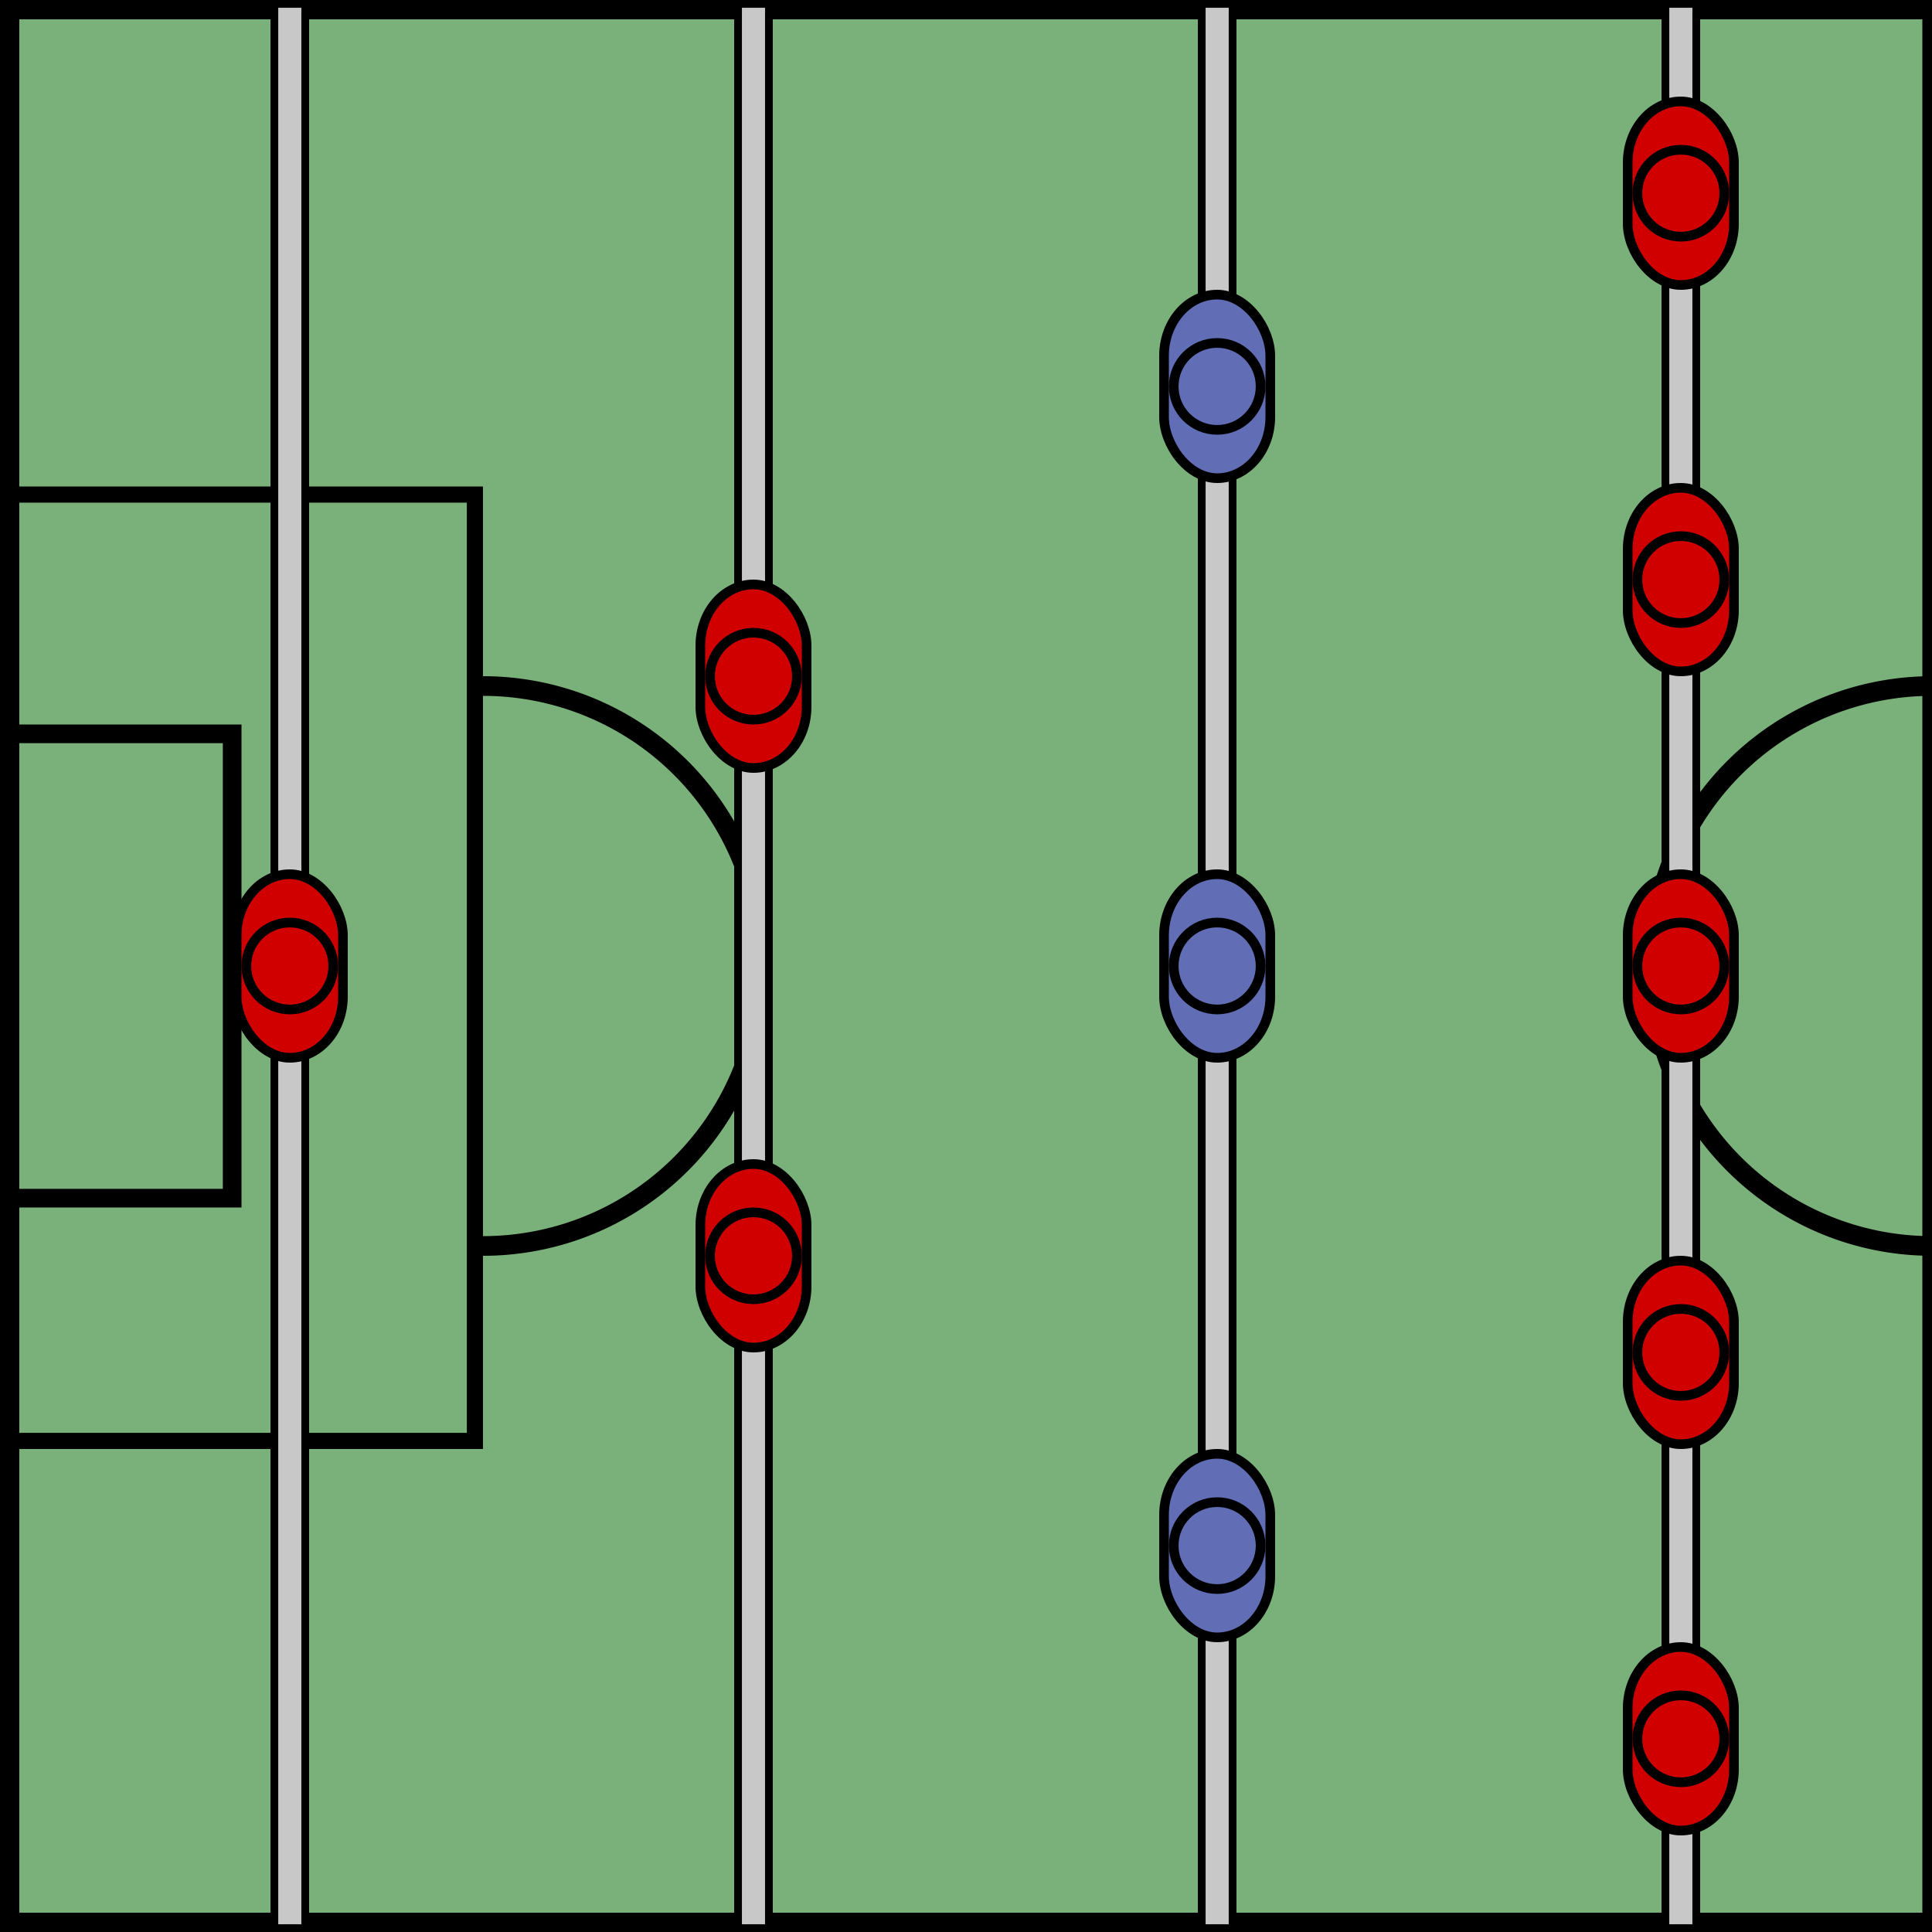 <?xml version="1.0" encoding="UTF-8" standalone="no"?>
<!-- Created with Inkscape (http://www.inkscape.org/) -->

<svg
   xmlns:dc="http://purl.org/dc/elements/1.1/"
   xmlns:cc="http://creativecommons.org/ns#"
   xmlns:rdf="http://www.w3.org/1999/02/22-rdf-syntax-ns#"
   xmlns:svg="http://www.w3.org/2000/svg"
   xmlns="http://www.w3.org/2000/svg"
   xmlns:sodipodi="http://sodipodi.sourceforge.net/DTD/sodipodi-0.dtd"
   xmlns:inkscape="http://www.inkscape.org/namespaces/inkscape"
   width="200"
   height="200"
   viewBox="0 0 200 200"
   id="svg2"
   version="1.1"
   inkscape:version="0.91 r13725"
   sodipodi:docname="foostable.svg">
  <defs
     id="defs4" />
  <sodipodi:namedview
     id="base"
     pagecolor="#ffffff"
     bordercolor="#666666"
     borderopacity="1.0"
     inkscape:pageopacity="0.0"
     inkscape:pageshadow="2"
     inkscape:zoom="0.9201227"
     inkscape:cx="-113.24582"
     inkscape:cy="86.158094"
     inkscape:document-units="px"
     inkscape:current-layer="layer2"
     showgrid="false"
     units="px"
     inkscape:window-width="1440"
     inkscape:window-height="856"
     inkscape:window-x="-30"
     inkscape:window-y="13"
     inkscape:window-maximized="0" />
  <g
     inkscape:groupmode="layer"
     id="layer2"
     inkscape:label="Background">
    <rect
       style="opacity:1;fill:#7ab17a;fill-opacity:1;stroke:none;stroke-width:2;stroke-miterlimit:4;stroke-dasharray:none;stroke-opacity:1"
       id="rect4156"
       width="200"
       height="200"
       x="0"
       y="-1.1368684e-13" />
  </g>
  <g
     inkscape:groupmode="layer"
     id="layer4"
     inkscape:label="Lines"
     style="display:inline"
     sodipodi:insensitive="true">
    <rect
       style="opacity:1;fill:none;fill-opacity:1;stroke:#000000;stroke-width:1.673;stroke-miterlimit:4;stroke-dasharray:none;stroke-opacity:1"
       id="rect4166"
       width="48.327"
       height="97.965"
       x="0.837"
       y="51.198" />
    <rect
       style="opacity:1;fill:#000000;fill-opacity:1;stroke:none;stroke-width:2;stroke-miterlimit:4;stroke-dasharray:none;stroke-opacity:1"
       id="rect4168"
       width="1"
       height="200"
       x="199"
       y="1.2434498e-14" />
    <path
       style="opacity:1;fill:none;fill-opacity:1;stroke:#000000;stroke-width:2.036;stroke-miterlimit:4;stroke-dasharray:none;stroke-opacity:1"
       id="path4184"
       sodipodi:type="arc"
       sodipodi:cx="200"
       sodipodi:cy="100"
       sodipodi:rx="28.982471"
       sodipodi:ry="28.98185"
       sodipodi:start="1.5707963"
       sodipodi:end="4.712389"
       sodipodi:open="true"
       d="m 200,128.982 a 28.982,28.982 0 0 1 -25.1,-14.491 28.982,28.982 0 0 1 0,-28.982 A 28.982,28.982 0 0 1 200,71.018" />
    <path
       d="m -50,-71.018 a 28.982,28.982 0 0 1 -25.1,-14.491 28.982,28.982 0 0 1 0,-28.982 28.982,28.982 0 0 1 25.1,-14.491"
       sodipodi:open="true"
       sodipodi:end="4.712389"
       sodipodi:start="1.5707963"
       sodipodi:ry="28.98185"
       sodipodi:rx="28.982471"
       sodipodi:cy="-100"
       sodipodi:cx="-50"
       sodipodi:type="arc"
       id="path4186"
       style="opacity:1;fill:none;fill-opacity:1;stroke:#000000;stroke-width:2.036;stroke-miterlimit:4;stroke-dasharray:none;stroke-opacity:1"
       transform="scale(-1,-1)" />
    <rect
       y="75.966"
       x="0.966"
       height="48.068"
       width="23.068"
       id="rect4188"
       style="opacity:1;fill:none;fill-opacity:1;stroke:#000000;stroke-width:1.932;stroke-miterlimit:4;stroke-dasharray:none;stroke-opacity:1" />
    <rect
       style="opacity:1;fill:#000000;fill-opacity:1;stroke:none;stroke-width:2;stroke-miterlimit:4;stroke-dasharray:none;stroke-opacity:1"
       id="rect4190"
       width="200"
       height="2"
       x="0"
       y="198" />
    <rect
       y="0"
       x="0"
       height="2"
       width="200"
       id="rect4192"
       style="opacity:1;fill:#000000;fill-opacity:1;stroke:none;stroke-width:2;stroke-miterlimit:4;stroke-dasharray:none;stroke-opacity:1" />
    <rect
       style="opacity:1;fill:#000000;fill-opacity:1;stroke:none;stroke-width:2;stroke-miterlimit:4;stroke-dasharray:none;stroke-opacity:1"
       id="rect4194"
       width="2"
       height="200"
       x="0"
       y="0" />
  </g>
  <g
     inkscape:groupmode="layer"
     id="layer1"
     inkscape:label="Sticks"
     sodipodi:insensitive="true">
    <rect
       style="opacity:1;fill:#c8c8c8;fill-opacity:1;stroke:#000000;stroke-width:0.803;stroke-miterlimit:4;stroke-dasharray:none;stroke-opacity:1"
       id="rect4159"
       width="3.197"
       height="199.197"
       x="28.402"
       y="0.402" />
    <rect
       y="0.402"
       x="76.402"
       height="199.197"
       width="3.197"
       id="rect4167"
       style="opacity:1;fill:#c8c8c8;fill-opacity:1;stroke:#000000;stroke-width:0.803;stroke-miterlimit:4;stroke-dasharray:none;stroke-opacity:1" />
    <rect
       style="opacity:1;fill:#c8c8c8;fill-opacity:1;stroke:#000000;stroke-width:0.803;stroke-miterlimit:4;stroke-dasharray:none;stroke-opacity:1"
       id="rect4169"
       width="3.197"
       height="199.197"
       x="124.402"
       y="0.402" />
    <rect
       y="0.402"
       x="172.402"
       height="199.197"
       width="3.197"
       id="rect4171"
       style="opacity:1;fill:#c8c8c8;fill-opacity:1;stroke:#000000;stroke-width:0.803;stroke-miterlimit:4;stroke-dasharray:none;stroke-opacity:1" />
  </g>
  <g
     inkscape:groupmode="layer"
     id="layer5"
     inkscape:label="Players"
     sodipodi:insensitive="true">
    <g
       id="g4154"
       transform="translate(-2,0)">
      <rect
         ry="6.333"
         y="90.5"
         x="26.5"
         height="19"
         width="11"
         id="rect4197"
         style="opacity:1;fill:#d00000;fill-opacity:1;stroke:#000000;stroke-width:1;stroke-miterlimit:4;stroke-dasharray:none;stroke-opacity:1" />
      <ellipse
         ry="4.499"
         rx="4.499"
         cy="100"
         cx="32"
         id="path4199"
         style="opacity:1;fill:#d00000;fill-opacity:1;stroke:#000000;stroke-width:1.003;stroke-miterlimit:4;stroke-dasharray:none;stroke-opacity:1" />
    </g>
    <g
       transform="translate(46,-30)"
       id="g4173">
      <rect
         style="opacity:1;fill:#d00000;fill-opacity:1;stroke:#000000;stroke-width:1;stroke-miterlimit:4;stroke-dasharray:none;stroke-opacity:1"
         id="rect4175"
         width="11"
         height="19"
         x="26.5"
         y="90.5"
         ry="6.333" />
      <ellipse
         style="opacity:1;fill:#d00000;fill-opacity:1;stroke:#000000;stroke-width:1.003;stroke-miterlimit:4;stroke-dasharray:none;stroke-opacity:1"
         id="ellipse4177"
         cx="32"
         cy="100"
         rx="4.499"
         ry="4.499" />
    </g>
    <g
       id="g4179"
       transform="translate(46,30)">
      <rect
         ry="6.333"
         y="90.5"
         x="26.5"
         height="19"
         width="11"
         id="rect4181"
         style="opacity:1;fill:#d00000;fill-opacity:1;stroke:#000000;stroke-width:1;stroke-miterlimit:4;stroke-dasharray:none;stroke-opacity:1" />
      <ellipse
         ry="4.499"
         rx="4.499"
         cy="100"
         cx="32"
         id="ellipse4183"
         style="opacity:1;fill:#d00000;fill-opacity:1;stroke:#000000;stroke-width:1.003;stroke-miterlimit:4;stroke-dasharray:none;stroke-opacity:1" />
    </g>
    <g
       id="g4225"
       transform="translate(-0.363,-0.113)">
      <rect
         ry="6.333"
         y="30.613"
         x="120.863"
         height="19"
         width="11"
         id="rect4187"
         style="opacity:1;fill:#616eb6;fill-opacity:1;stroke:#000000;stroke-width:1;stroke-miterlimit:4;stroke-dasharray:none;stroke-opacity:1" />
      <ellipse
         ry="4.499"
         rx="4.499"
         cy="40.113"
         cx="126.363"
         id="ellipse4189"
         style="opacity:1;fill:#616eb6;fill-opacity:1;stroke:#000000;stroke-width:1.003;stroke-miterlimit:4;stroke-dasharray:none;stroke-opacity:1" />
    </g>
    <g
       transform="translate(-0.363,119.887)"
       id="g4229">
      <rect
         style="opacity:1;fill:#616eb6;fill-opacity:1;stroke:#000000;stroke-width:1;stroke-miterlimit:4;stroke-dasharray:none;stroke-opacity:1"
         id="rect4231"
         width="11"
         height="19"
         x="120.863"
         y="30.613"
         ry="6.333" />
      <ellipse
         style="opacity:1;fill:#616eb6;fill-opacity:1;stroke:#000000;stroke-width:1.003;stroke-miterlimit:4;stroke-dasharray:none;stroke-opacity:1"
         id="ellipse4233"
         cx="126.363"
         cy="40.113"
         rx="4.499"
         ry="4.499" />
    </g>
    <g
       id="g4235"
       transform="translate(-0.363,59.887)">
      <rect
         ry="6.333"
         y="30.613"
         x="120.863"
         height="19"
         width="11"
         id="rect4237"
         style="opacity:1;fill:#616eb6;fill-opacity:1;stroke:#000000;stroke-width:1;stroke-miterlimit:4;stroke-dasharray:none;stroke-opacity:1" />
      <ellipse
         ry="4.499"
         rx="4.499"
         cy="40.113"
         cx="126.363"
         id="ellipse4239"
         style="opacity:1;fill:#616eb6;fill-opacity:1;stroke:#000000;stroke-width:1.003;stroke-miterlimit:4;stroke-dasharray:none;stroke-opacity:1" />
    </g>
    <g
       id="g4241"
       transform="translate(142,-80)">
      <rect
         ry="6.333"
         y="90.5"
         x="26.5"
         height="19"
         width="11"
         id="rect4243"
         style="opacity:1;fill:#d00000;fill-opacity:1;stroke:#000000;stroke-width:1;stroke-miterlimit:4;stroke-dasharray:none;stroke-opacity:1" />
      <ellipse
         ry="4.499"
         rx="4.499"
         cy="100"
         cx="32"
         id="ellipse4245"
         style="opacity:1;fill:#d00000;fill-opacity:1;stroke:#000000;stroke-width:1.003;stroke-miterlimit:4;stroke-dasharray:none;stroke-opacity:1" />
    </g>
    <g
       transform="translate(142,80)"
       id="g4247">
      <rect
         style="opacity:1;fill:#d00000;fill-opacity:1;stroke:#000000;stroke-width:1;stroke-miterlimit:4;stroke-dasharray:none;stroke-opacity:1"
         id="rect4249"
         width="11"
         height="19"
         x="26.5"
         y="90.5"
         ry="6.333" />
      <ellipse
         style="opacity:1;fill:#d00000;fill-opacity:1;stroke:#000000;stroke-width:1.003;stroke-miterlimit:4;stroke-dasharray:none;stroke-opacity:1"
         id="ellipse4251"
         cx="32"
         cy="100"
         rx="4.499"
         ry="4.499" />
    </g>
    <g
       id="g4253"
       transform="translate(142,-1.847744e-6)">
      <rect
         ry="6.333"
         y="90.5"
         x="26.5"
         height="19"
         width="11"
         id="rect4255"
         style="opacity:1;fill:#d00000;fill-opacity:1;stroke:#000000;stroke-width:1;stroke-miterlimit:4;stroke-dasharray:none;stroke-opacity:1" />
      <ellipse
         ry="4.499"
         rx="4.499"
         cy="100"
         cx="32"
         id="ellipse4257"
         style="opacity:1;fill:#d00000;fill-opacity:1;stroke:#000000;stroke-width:1.003;stroke-miterlimit:4;stroke-dasharray:none;stroke-opacity:1" />
    </g>
    <g
       transform="translate(142,-40)"
       id="g4259">
      <rect
         style="opacity:1;fill:#d00000;fill-opacity:1;stroke:#000000;stroke-width:1;stroke-miterlimit:4;stroke-dasharray:none;stroke-opacity:1"
         id="rect4261"
         width="11"
         height="19"
         x="26.5"
         y="90.5"
         ry="6.333" />
      <ellipse
         style="opacity:1;fill:#d00000;fill-opacity:1;stroke:#000000;stroke-width:1.003;stroke-miterlimit:4;stroke-dasharray:none;stroke-opacity:1"
         id="ellipse4263"
         cx="32"
         cy="100"
         rx="4.499"
         ry="4.499" />
    </g>
    <g
       transform="translate(142,40)"
       id="g4265">
      <rect
         style="opacity:1;fill:#d00000;fill-opacity:1;stroke:#000000;stroke-width:1;stroke-miterlimit:4;stroke-dasharray:none;stroke-opacity:1"
         id="rect4267"
         width="11"
         height="19"
         x="26.5"
         y="90.5"
         ry="6.333" />
      <ellipse
         style="opacity:1;fill:#d00000;fill-opacity:1;stroke:#000000;stroke-width:1.003;stroke-miterlimit:4;stroke-dasharray:none;stroke-opacity:1"
         id="ellipse4269"
         cx="32"
         cy="100"
         rx="4.499"
         ry="4.499" />
    </g>
  </g>
</svg>
